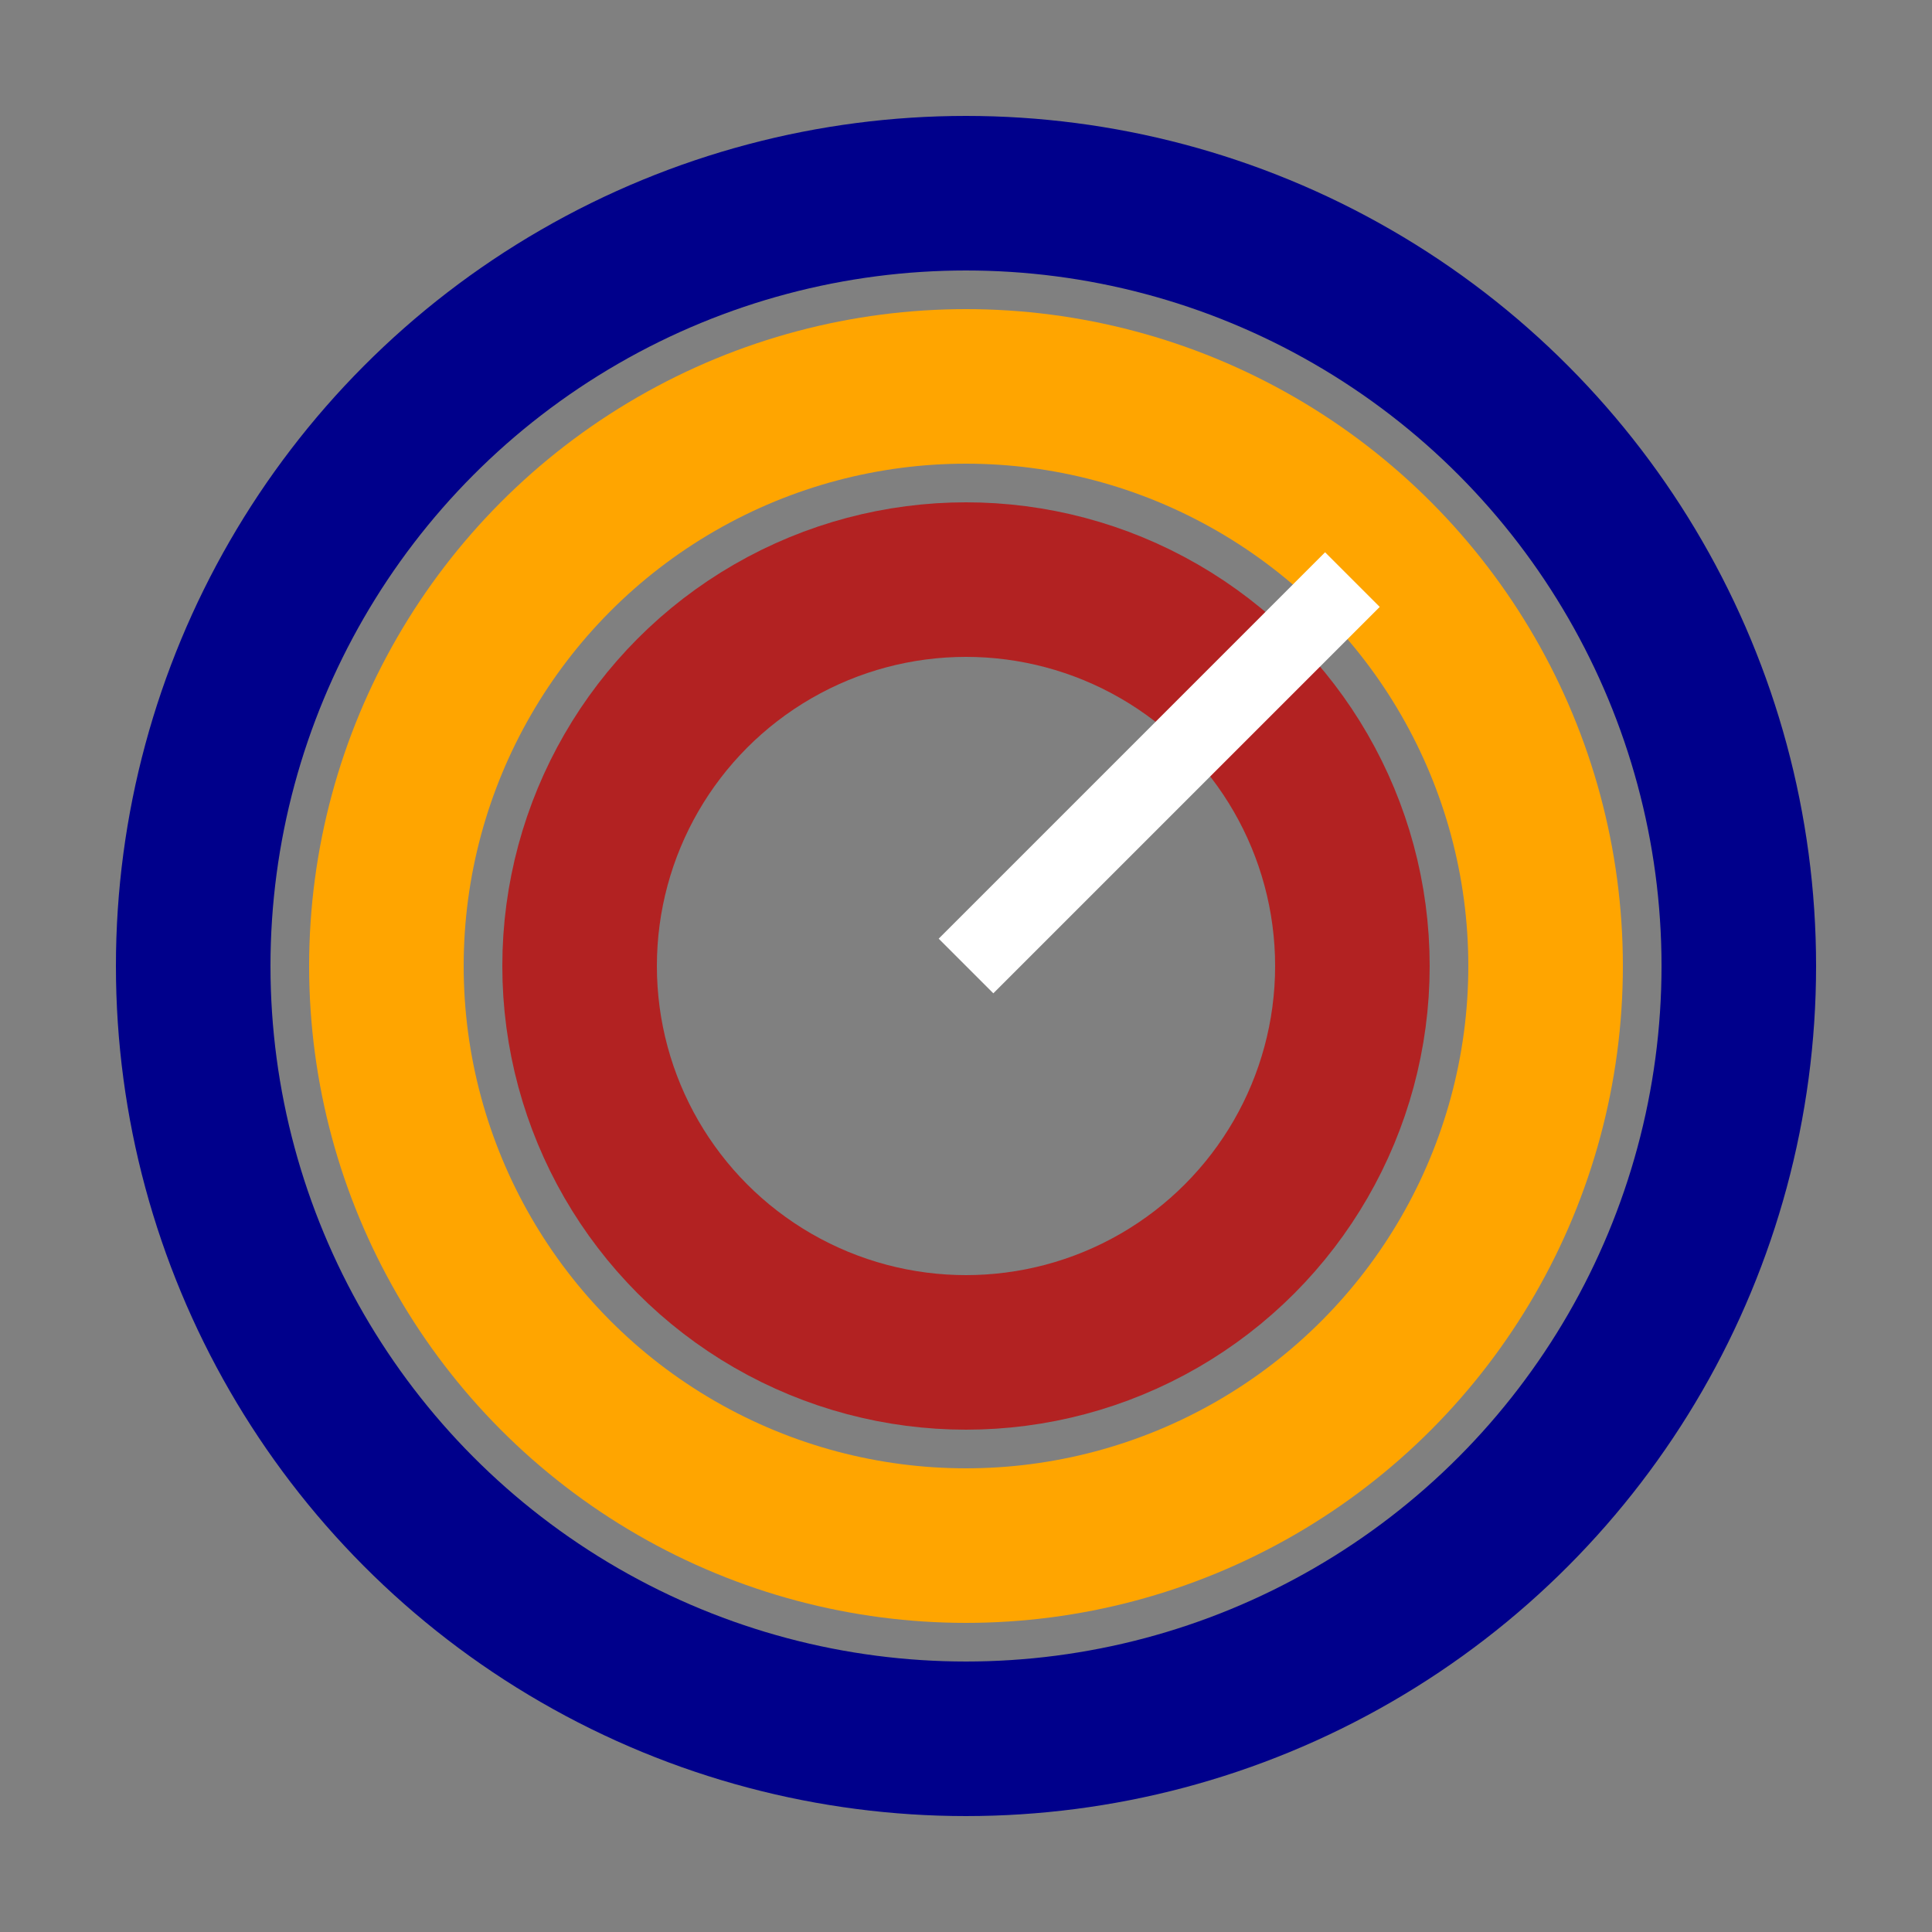 <svg width="100" height="100" viewBox="0 0 100 100" xmlns="http://www.w3.org/2000/svg">
  <rect x="0" y="0" width="100" height="100" fill="#808080" stroke="none"/>
  <circle cx="50" cy="50" r="40" stroke="#00008B" stroke-width="8" fill="none" />
  <circle cx="50" cy="50" r="30" stroke="#FFA500" stroke-width="8" fill="none" />
  <circle cx="50" cy="50" r="20" stroke="#B22222" stroke-width="8" fill="none" />
  <line x1="50" y1="50" x2="70" y2="30" stroke="white" stroke-width="4" />
</svg>
